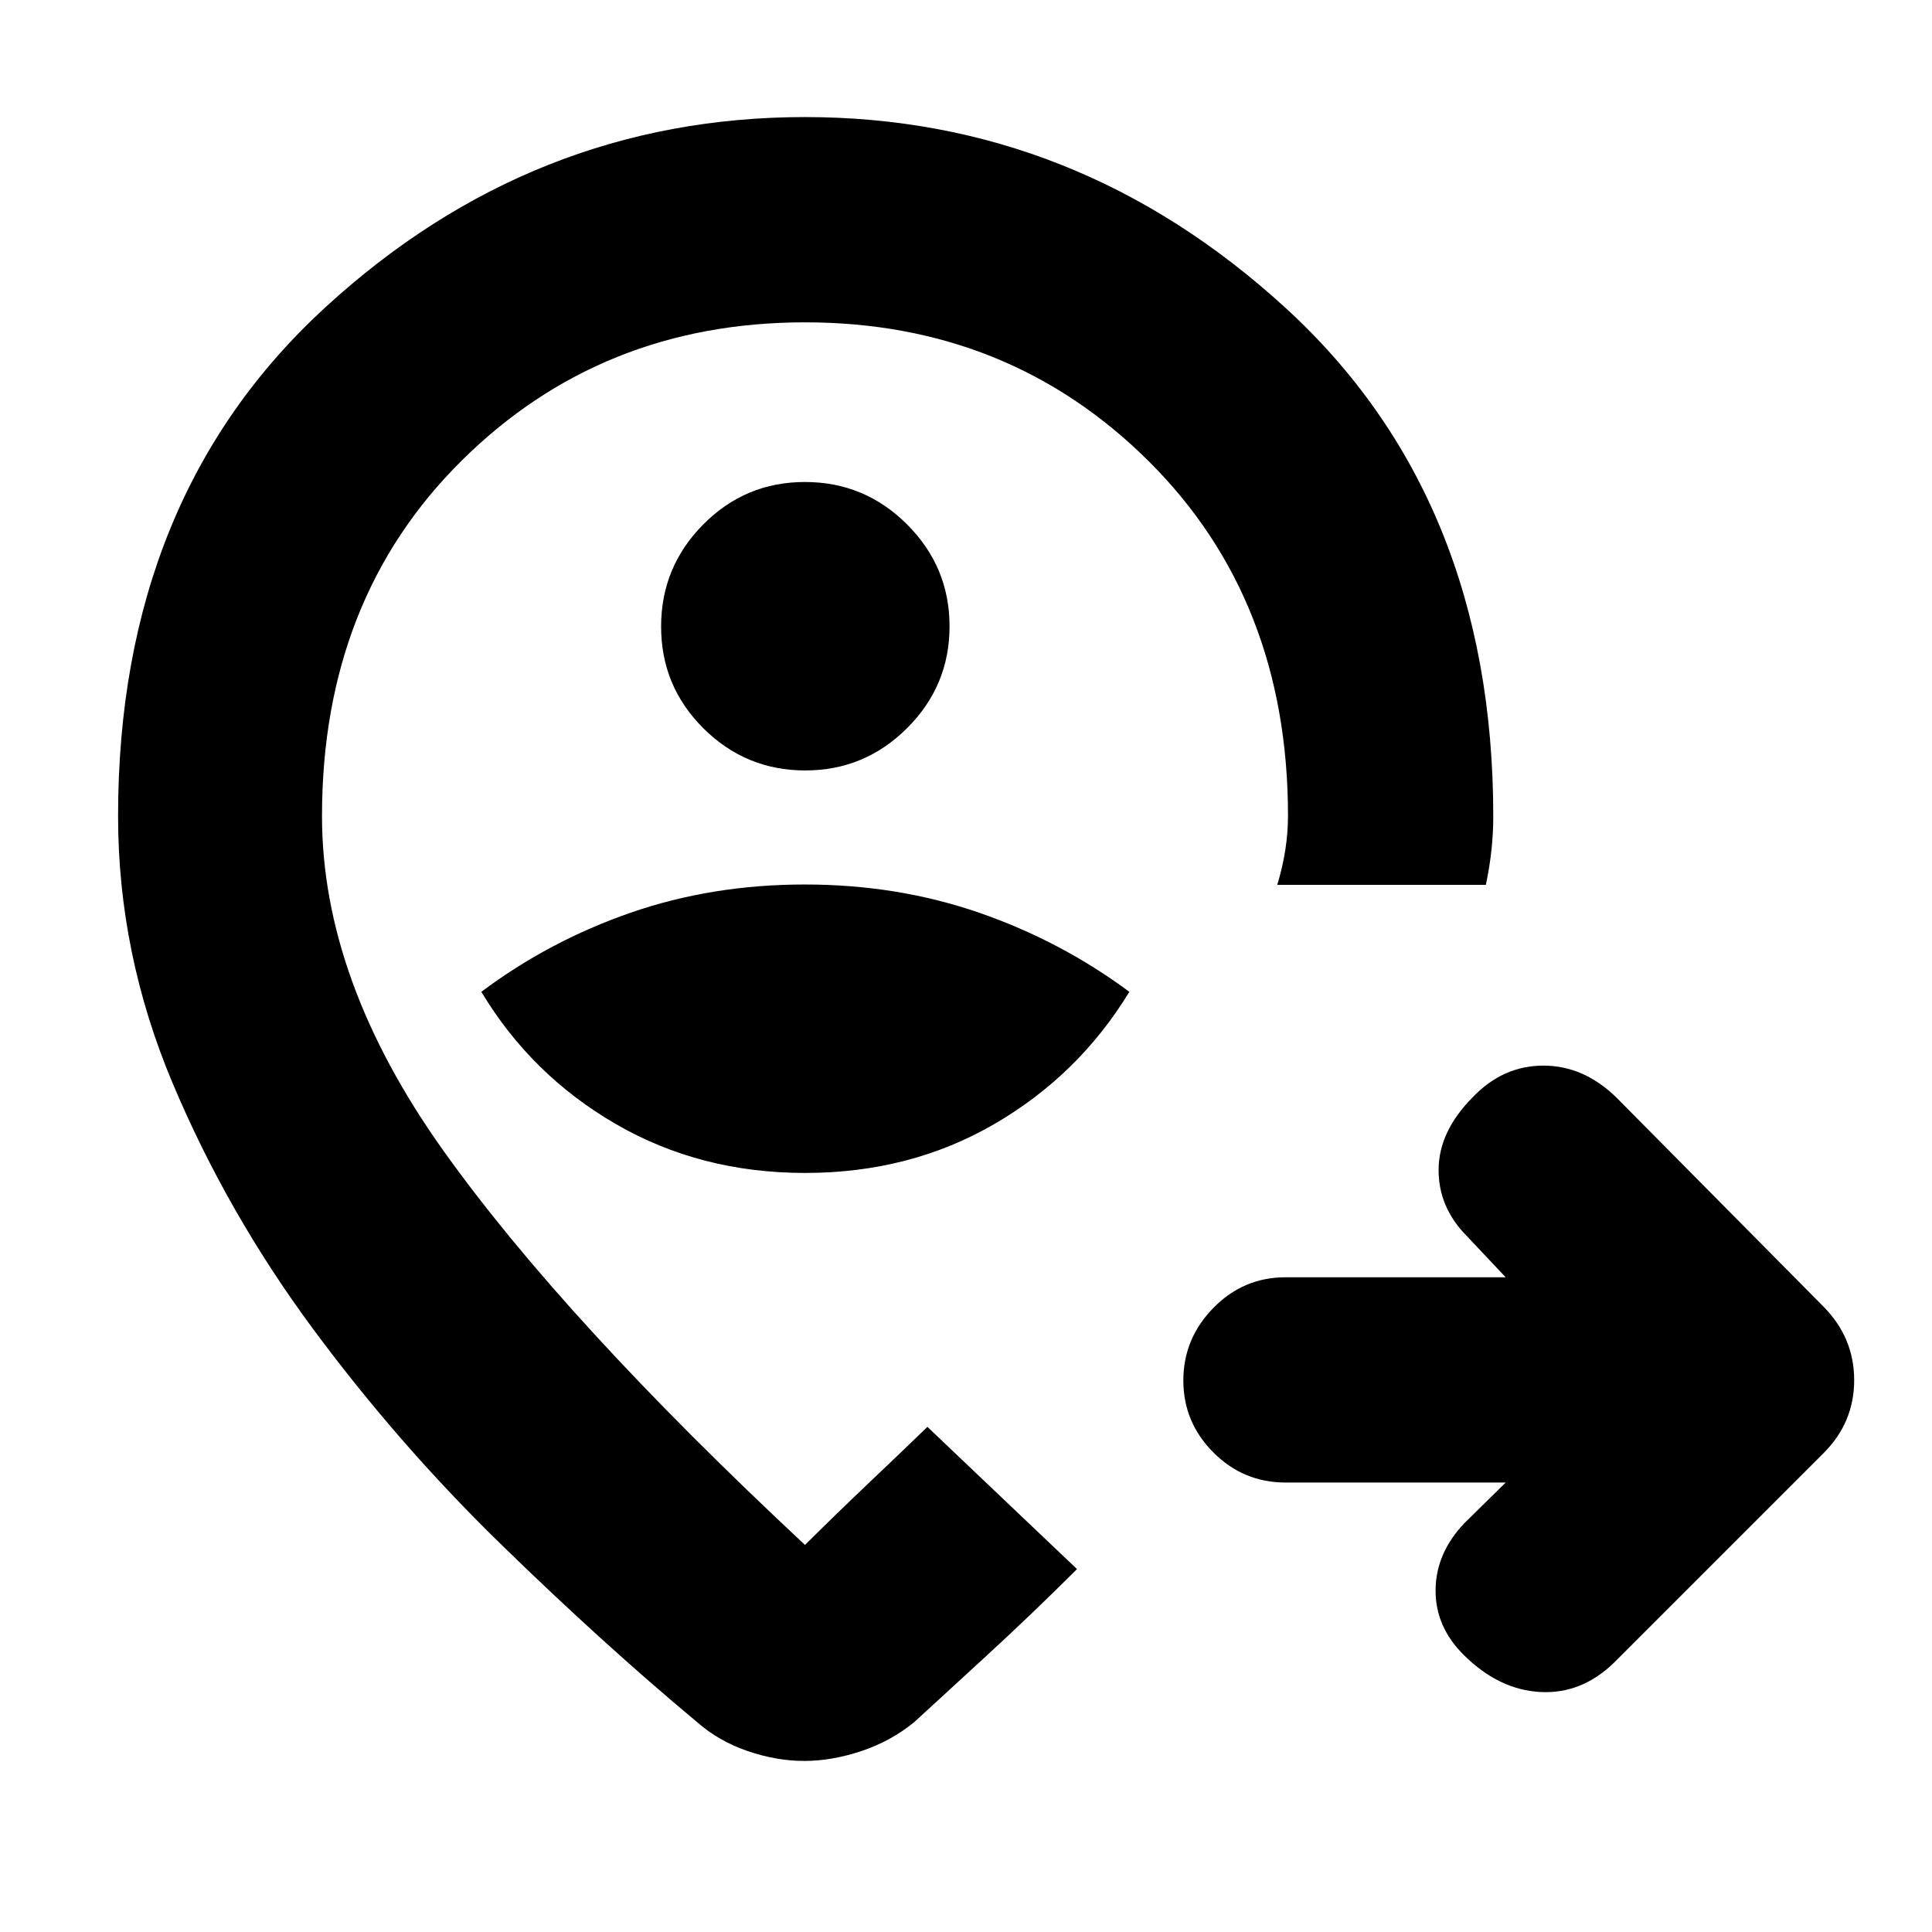 <svg xmlns="http://www.w3.org/2000/svg" height="40" viewBox="0 -960 960 960" width="40"><path d="M748.17-223.33H638.83q-21 0-35.91-14.95Q588-253.23 588-274.06q0-20.82 14.92-36.05 14.91-15.22 35.91-15.22h109.34l-19.34-20.5q-14.16-14.34-14-33.2.17-18.86 17.02-35.82 14.98-15.65 35.07-15.65 20.08 0 36.36 15.95L906.13-310.7q15.2 15.44 15.2 36.49 0 21.04-15.16 36.21l-104 104q-16.17 15.83-36.75 14.75-20.59-1.08-38.02-18.34-14.23-14.08-14.07-32.4.17-18.32 14.34-33.18l20.5-20.16Zm-348.1-153.84q52.19 0 94.06-24.33 41.87-24.33 67.04-65.67Q527-492.5 486.46-506.5q-40.54-14-86.59-14-46.04 0-86.45 14-40.42 14-74.25 39.33 24.83 41.34 66.77 65.67t94.13 24.33Zm.05-200q29.55 0 50.63-21.04 21.08-21.03 21.08-50.58 0-29.54-21.11-50.63-21.1-21.08-50.75-21.08-29.64 0-50.55 21.11-20.92 21.11-20.92 50.75t21.04 50.56q21.04 20.91 50.58 20.91ZM400-497Zm-.41 412q-13.76 0-28.12-4.92-14.35-4.91-25.14-14.41-47-39.17-97.83-88.75-50.83-49.59-93.25-107-42.42-57.42-69.5-121.75-27.08-64.34-27.08-132.67 0-158.31 103.02-252.82Q264.72-901.83 400-901.83q134.99 0 238.5 94.57Q742-712.68 742-554.27q0 8.02-.89 16.48-.89 8.45-2.79 17.46H634.67q2.66-8.76 4-17.39 1.33-8.64 1.33-16.82 0-107.56-69.36-176.43-69.36-68.86-170.64-68.86-101.28 0-170.64 68.75Q160-662.33 160-554.5q0 81.5 60.08 165.92Q280.17-304.17 400-192.33q16.11-16 31.07-30.18T460.83-251l11.62 11.06q11.61 11.06 25.56 24.31 13.94 13.25 25.55 24.27l11.61 11.03q-22.73 22.66-45.53 43.58-22.81 20.92-35.31 32.42-11.58 9.5-26.28 14.41Q413.36-85 399.59-85Z"/></svg>